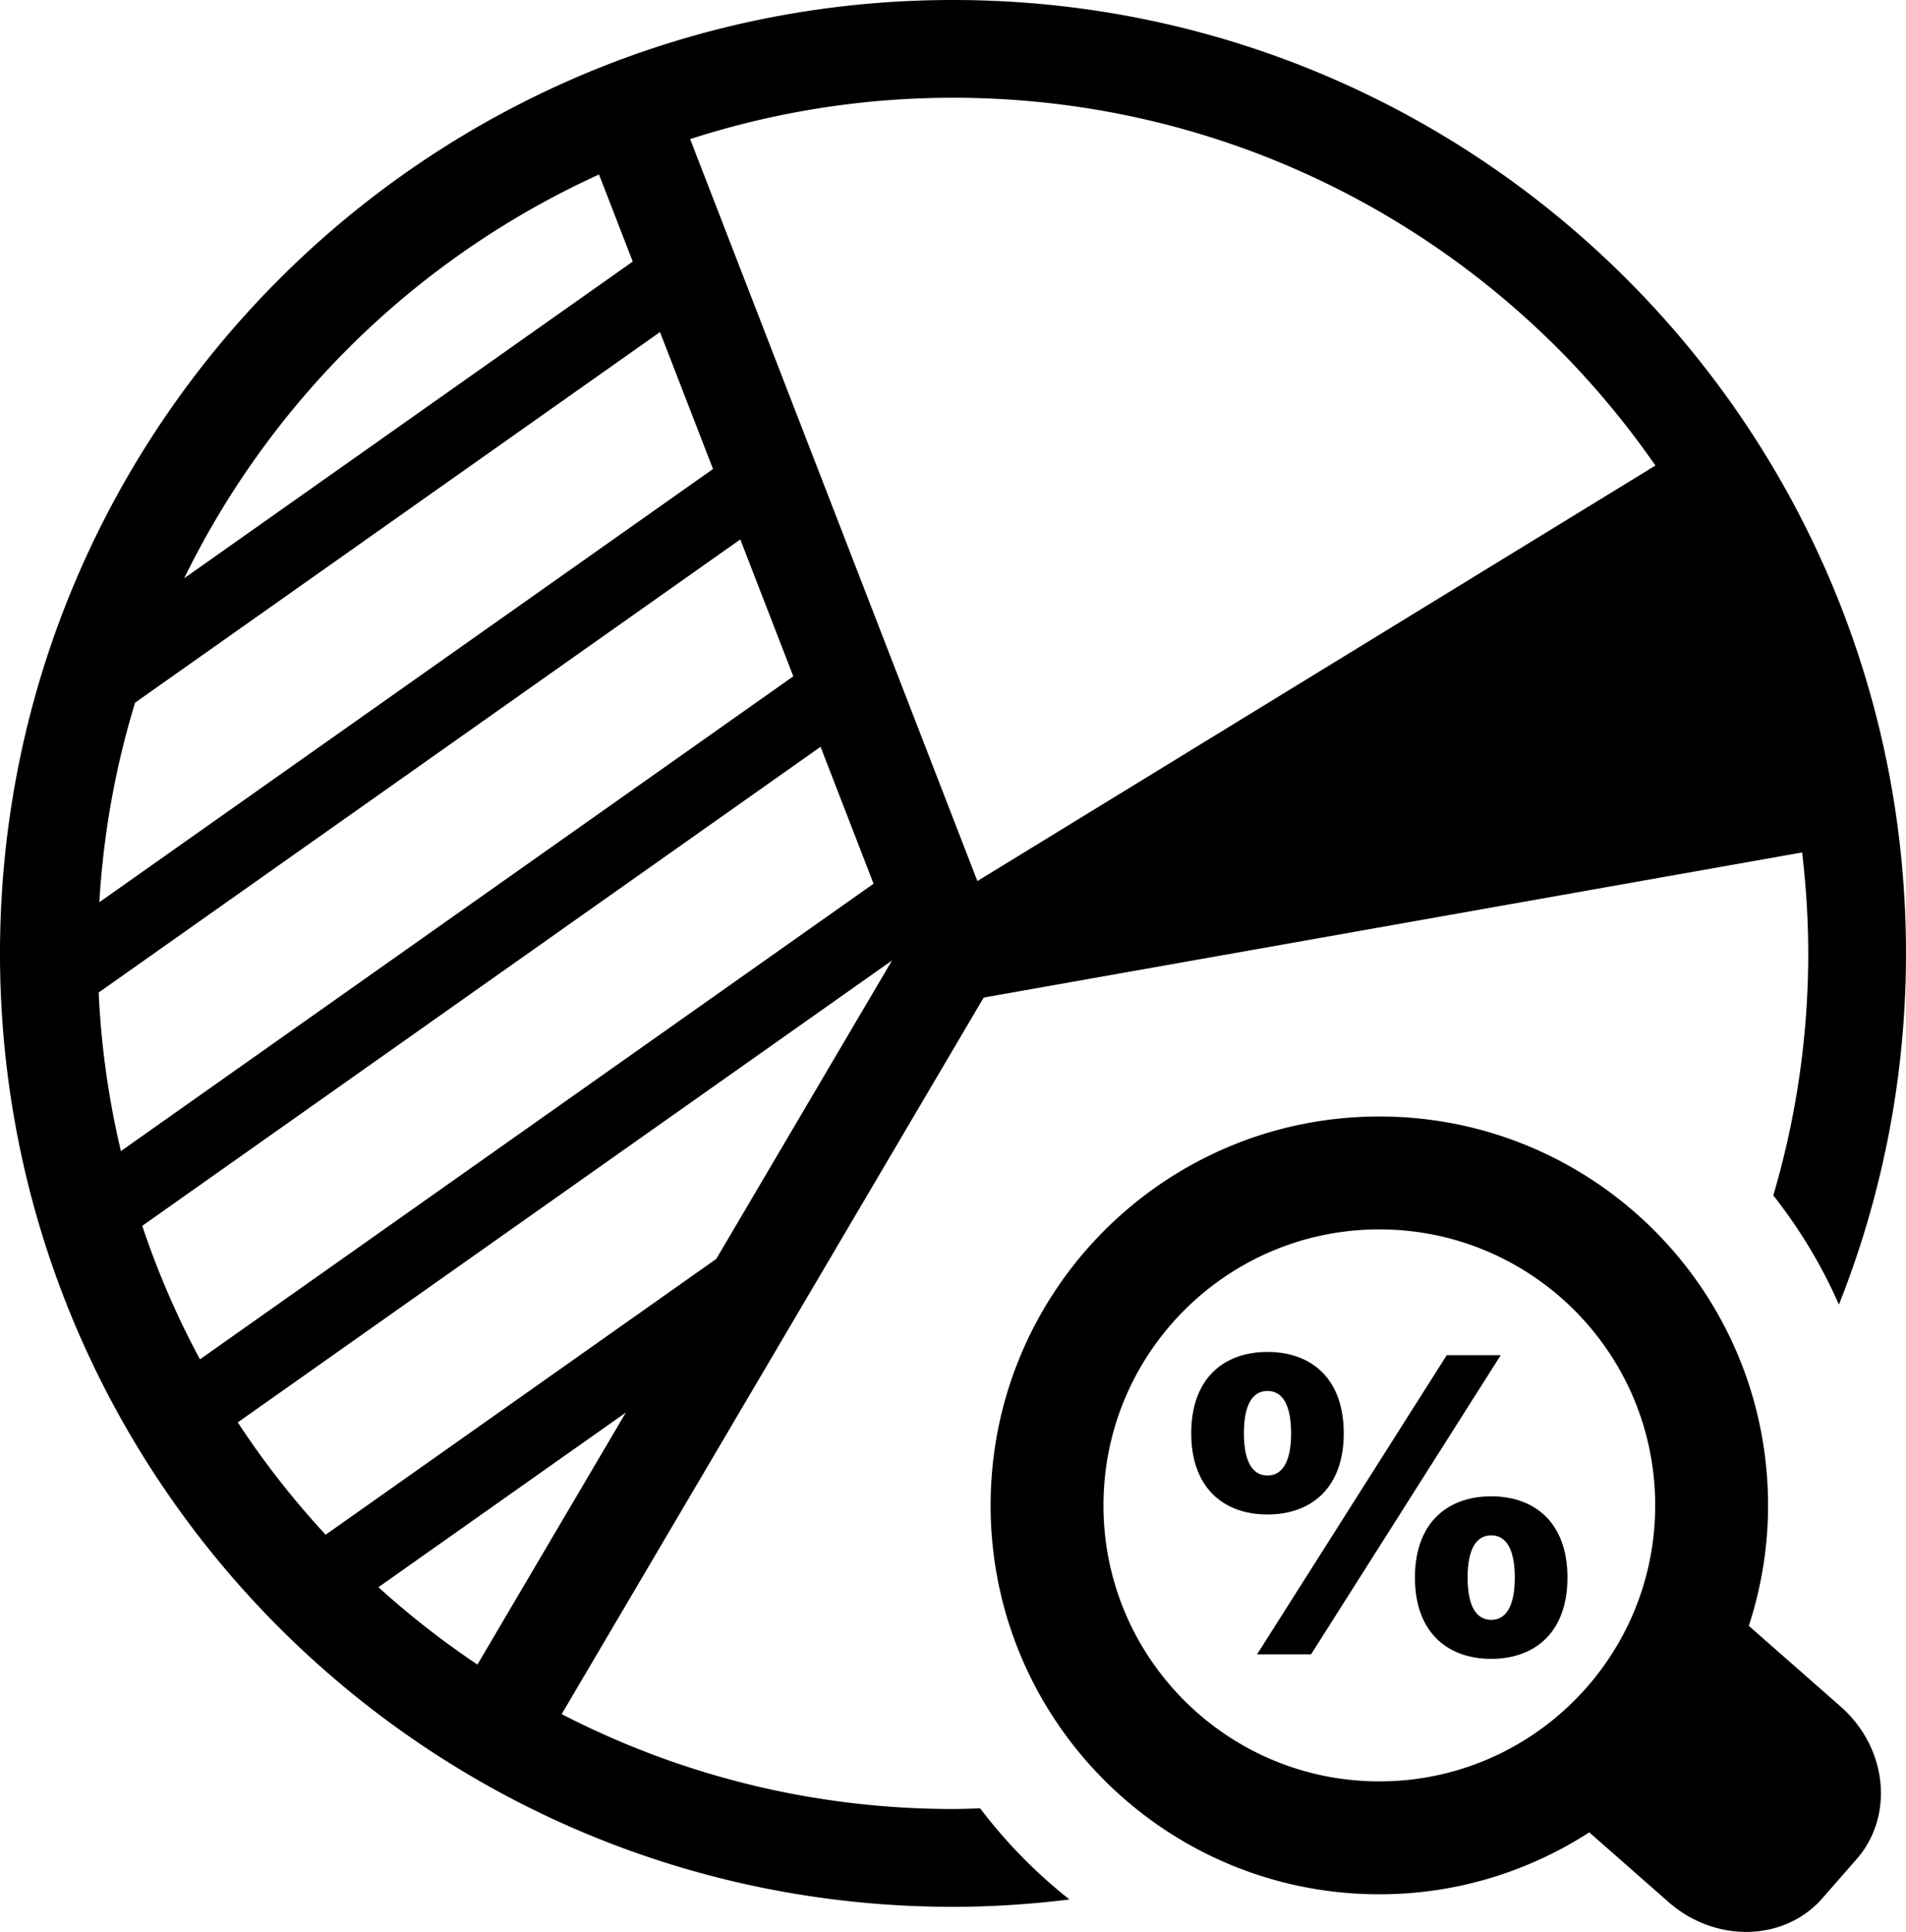 <svg xmlns="http://www.w3.org/2000/svg" viewBox="0 0 76 77"><path d="M39.082 72.074c-.36.011-.72.027-1.084.027-5.627-.001-10.927-1.37-15.602-3.782L39.223 39.76l32.635-5.784c.155 1.32.244 2.66.244 4.023 0 3.354-.492 6.588-1.393 9.646 1.045 1.328 1.931 2.786 2.616 4.354 1.72-4.334 2.675-9.054 2.675-14C75.998 17.012 58.988 0 38 0S.002 17.012 0 38.001C.002 58.988 17.012 76 38 76c1.574 0 3.121-.106 4.645-.293-1.338-1.054-2.532-2.276-3.563-3.633zM37.998 3.896c9.424.002 17.938 3.814 24.115 9.988 1.434 1.436 2.734 3.001 3.896 4.671L38.972 35.117 27.519 5.544c3.301-1.065 6.821-1.647 10.479-1.648zm-24.113 9.989c2.874-2.872 6.259-5.226 10-6.93l1.345 3.471L7.344 23.048a34.246 34.246 0 016.541-9.163zM5.387 28.006l20.93-14.771 2.114 5.458L3.961 35.96c.163-2.753.649-5.417 1.426-7.954zM3.935 39.558L29.519 21.5l2.113 5.456L4.821 45.879c-.484-2.043-.789-4.154-.886-6.321zm1.737 9.3l27.047-19.093 2.114 5.457L7.974 54.179c-.915-1.693-1.682-3.474-2.302-5.321zm3.809 7.834l26.087-18.41-7.007 11.894-15.576 10.993a34.284 34.284 0 01-3.504-4.477zm5.609 6.569l9.865-6.962-5.918 10.045a34.238 34.238 0 01-3.947-3.083zm44.371-3.622c-1.737 0-3.041 1.049-3.041 3.238s1.304 3.239 3.041 3.239c1.736 0 3.039-1.05 3.039-3.239s-1.303-3.238-3.039-3.238zm0 4.922c-.67 0-.941-.688-.941-1.684s.271-1.682.941-1.682c.669 0 .939.687.939 1.682s-.27 1.684-.939 1.684zm-5.881-7.437c0-2.189-1.303-3.24-3.04-3.24s-3.04 1.051-3.04 3.24 1.303 3.238 3.04 3.238 3.04-1.049 3.04-3.238zm-3.98 0c0-.995.271-1.684.94-1.684s.941.688.941 1.684-.272 1.683-.941 1.683-.94-.688-.94-1.683zm20.132 7.677c.494-1.513.768-3.123.768-4.801 0-8.562-6.941-15.5-15.499-15.5-8.56 0-15.501 6.938-15.501 15.5s6.941 15.5 15.501 15.5c3.086 0 5.954-.912 8.37-2.468l3.162 2.779c1.871 1.641 4.613 1.575 6.129-.148l1.365-1.56c1.515-1.724 1.23-4.452-.639-6.091l-3.656-3.211zM55 71c-6.072 0-11-4.925-11-11s4.928-11 11-11c6.074 0 11 4.925 11 11s-4.926 11-11 11zm2.688-16.988l-7.563 11.924h2.153l7.563-11.924h-2.153z"/></svg>